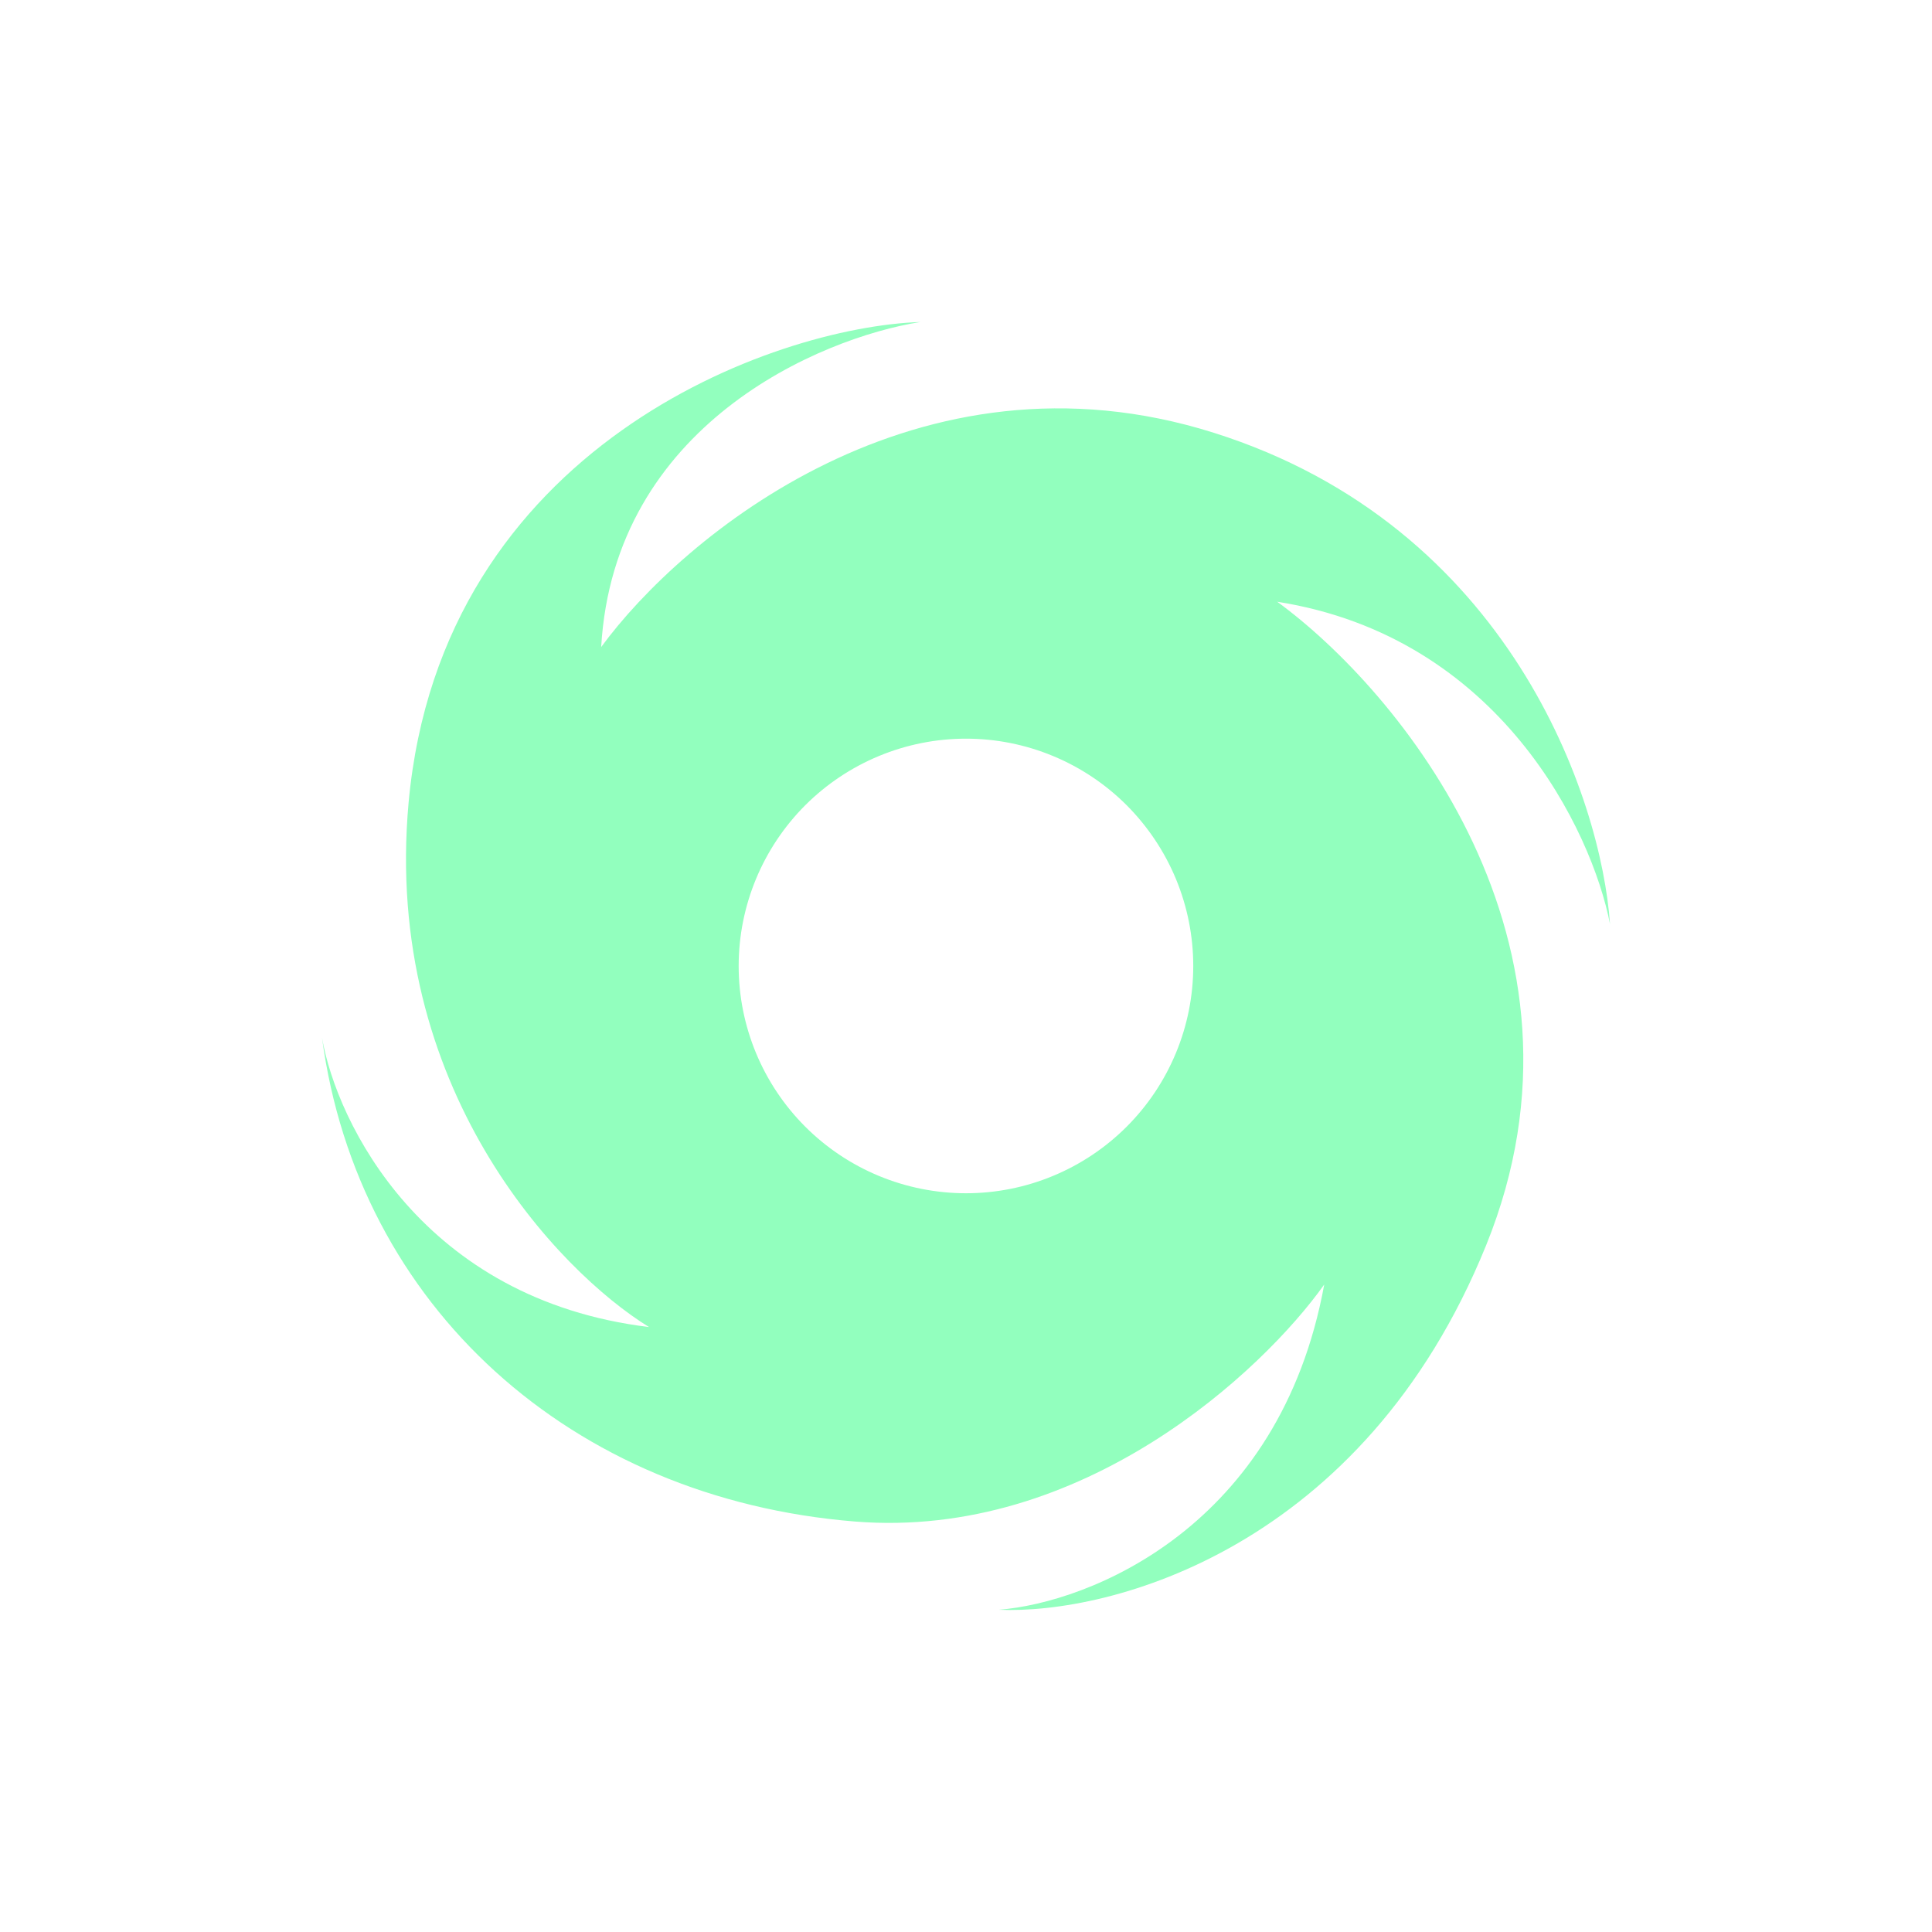 <svg width="24" height="24" viewBox="0 0 24 24" fill="none" xmlns="http://www.w3.org/2000/svg">
<path fill-rule="evenodd" clip-rule="evenodd" d="M7.468 8.038C8.472 6.666 11.4 4.215 15.078 5.376C18.758 6.537 19.892 9.927 20 11.478C19.776 10.325 18.635 7.911 15.866 7.475C17.367 8.57 19.988 11.702 18.461 15.47C16.933 19.237 13.789 20.058 12.408 19.997C13.525 19.909 15.898 18.978 16.45 15.957C15.685 17.033 13.448 19.128 10.621 18.901C7.087 18.616 4.447 16.221 4 12.891C4.183 13.947 5.251 16.144 8.062 16.485C6.931 15.788 4.752 13.509 5.076 9.968C5.483 5.543 9.606 4.061 11.434 4C10.178 4.199 7.627 5.285 7.468 8.038ZM12 14.823C12.371 14.823 12.738 14.75 13.08 14.608C13.423 14.466 13.734 14.258 13.996 13.996C14.258 13.734 14.466 13.423 14.608 13.08C14.75 12.738 14.823 12.371 14.823 12C14.823 11.629 14.75 11.262 14.608 10.919C14.466 10.577 14.258 10.266 13.996 10.003C13.734 9.741 13.423 9.533 13.08 9.391C12.738 9.249 12.371 9.176 12 9.176C11.251 9.176 10.533 9.474 10.003 10.003C9.474 10.533 9.176 11.251 9.176 12C9.176 12.749 9.474 13.467 10.003 13.996C10.533 14.526 11.251 14.823 12 14.823Z" fill="#92FFBE"/>
</svg>
